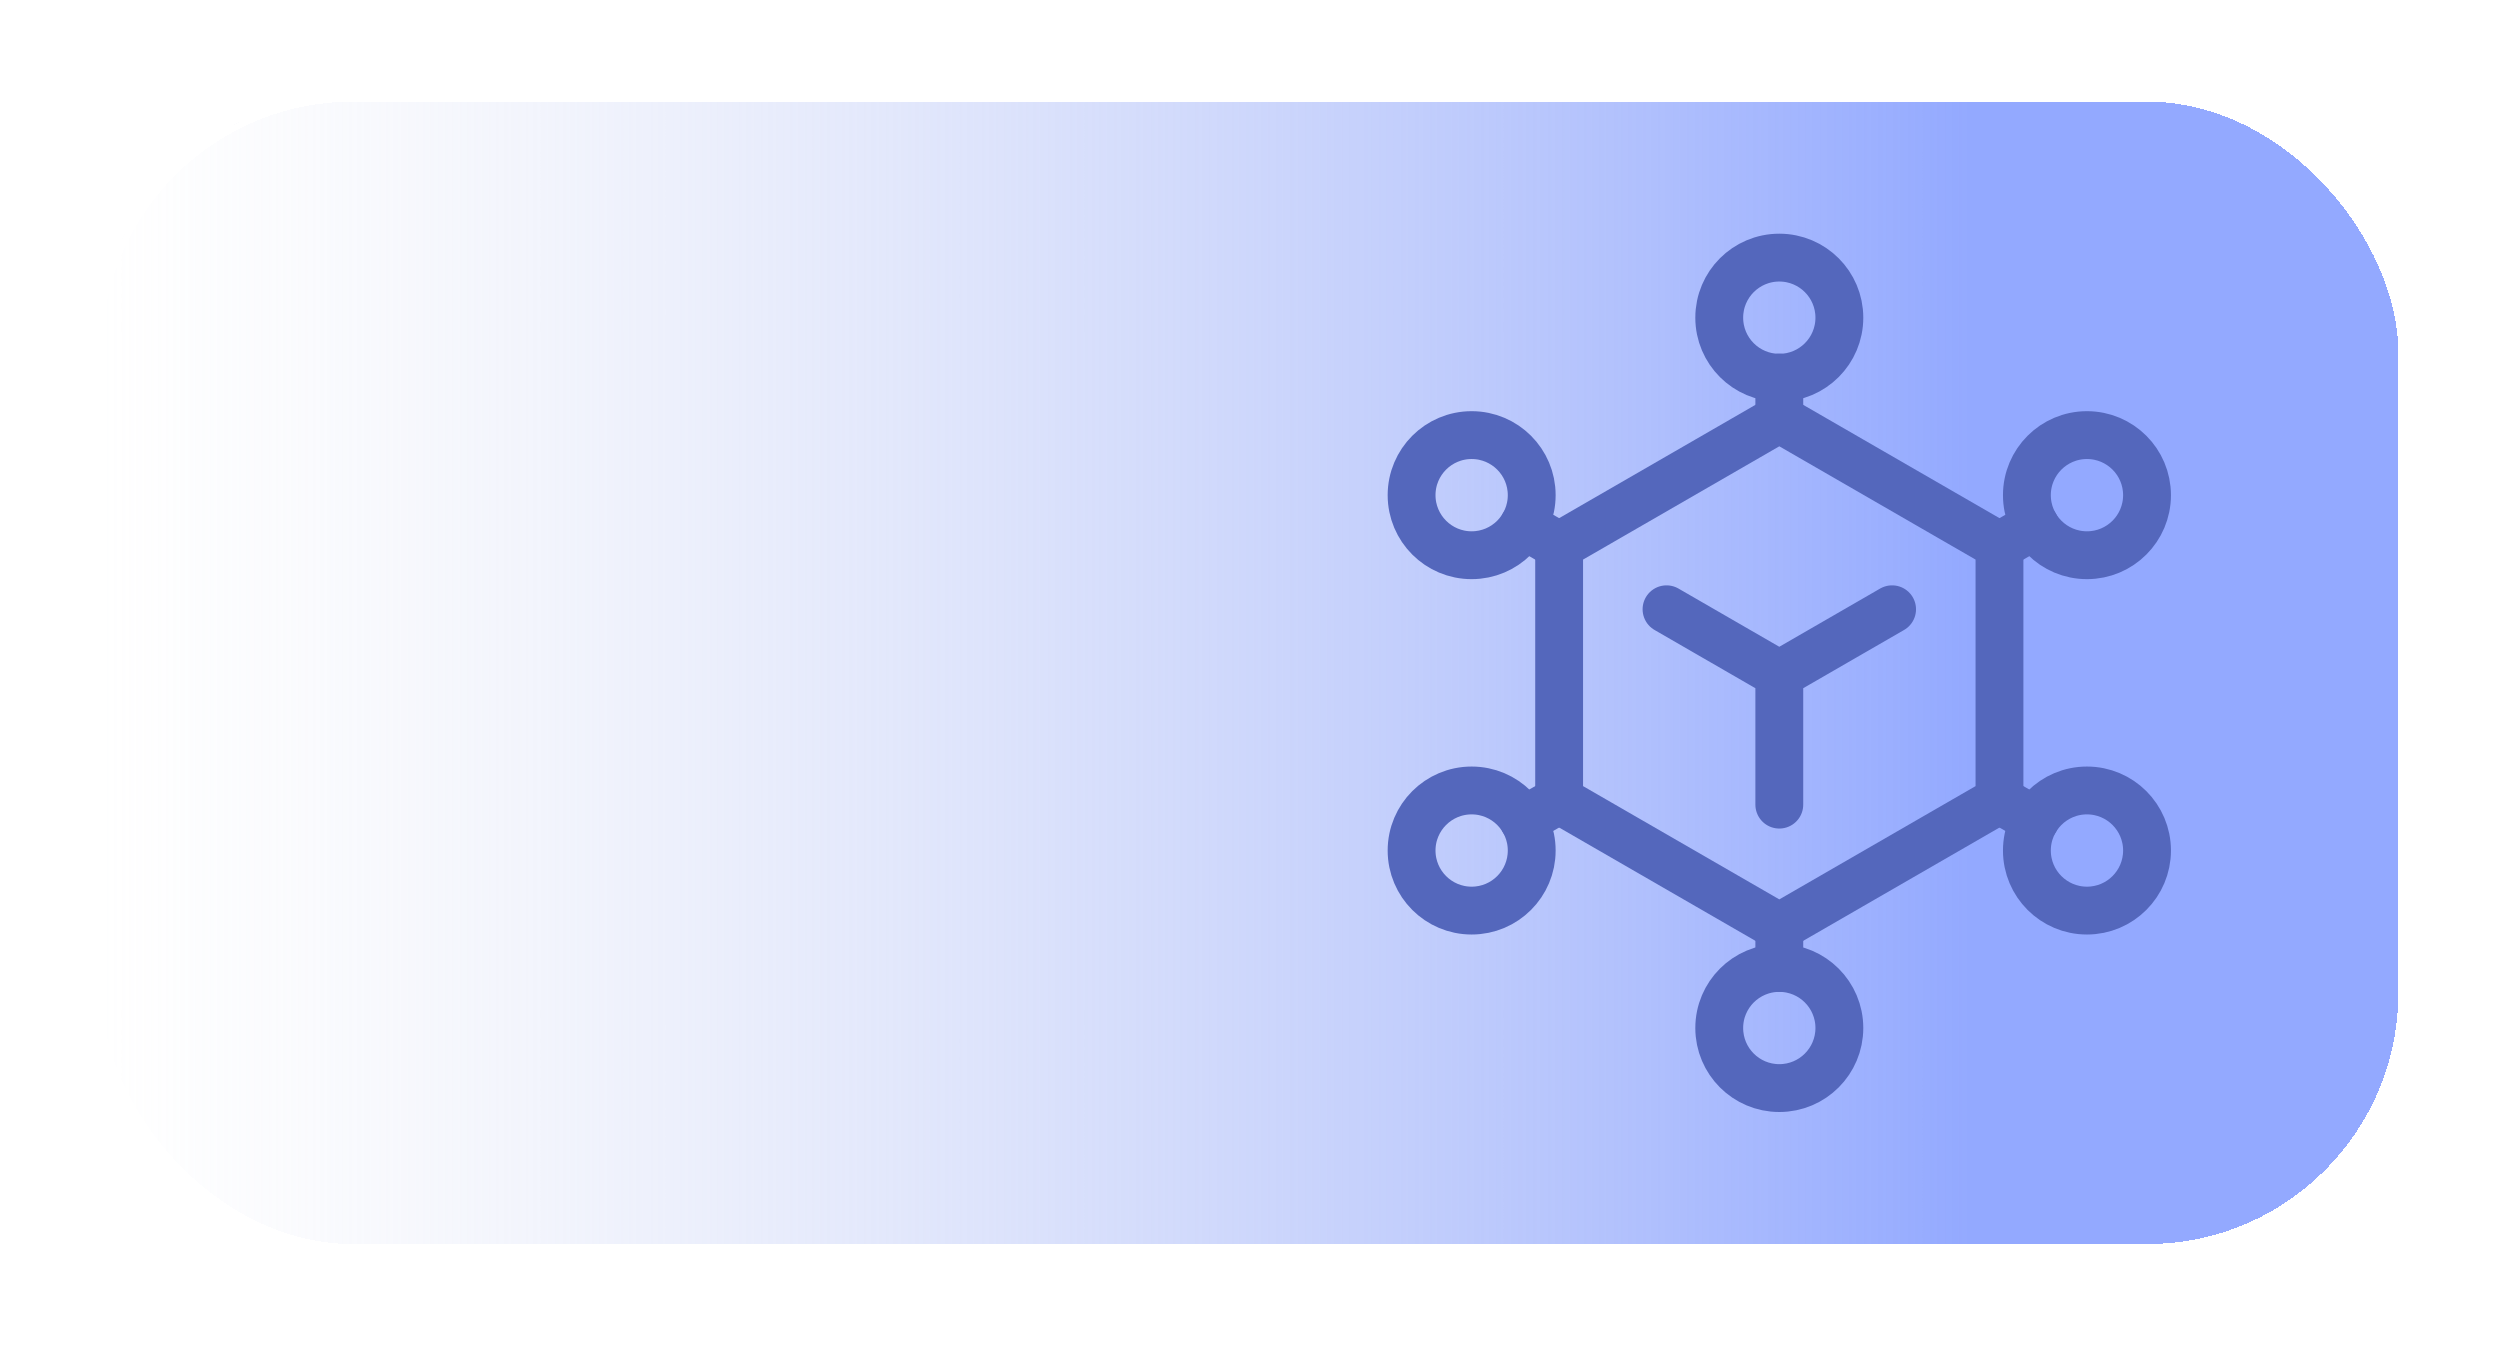<svg width="418" height="225" viewBox="0 0 418 225" fill="none" xmlns="http://www.w3.org/2000/svg">
<g filter="url(#filter0_d_2247_1234)">
<rect x="16" y="12" width="386" height="193" rx="43" fill="url(#paint0_linear_2247_1234)" shape-rendering="crispEdges"/>
<rect x="16.5" y="12.5" width="385" height="192" rx="42.5" stroke="white" shape-rendering="crispEdges"/>
</g>
<g filter="url(#filter1_i_2247_1234)">
<path d="M297.5 66.004L260.688 87.252V129.748L297.5 150.996L334.313 129.748V87.252L297.5 66.004Z" stroke="#5467BC" stroke-width="8" stroke-linecap="round" stroke-linejoin="round"/>
</g>
<g filter="url(#filter2_i_2247_1234)">
<path d="M246.059 88.834C251.606 88.834 256.102 84.338 256.102 78.792C256.102 73.245 251.606 68.749 246.059 68.749C240.513 68.749 236.017 73.245 236.017 78.792C236.017 84.338 240.513 88.834 246.059 88.834Z" stroke="#5467BC" stroke-width="8" stroke-linecap="round" stroke-linejoin="round"/>
</g>
<g filter="url(#filter3_i_2247_1234)">
<path d="M297.5 59.158C303.046 59.158 307.542 54.662 307.542 49.116C307.542 43.569 303.046 39.073 297.5 39.073C291.953 39.073 287.457 43.569 287.457 49.116C287.457 54.662 291.953 59.158 297.5 59.158Z" stroke="#5467BC" stroke-width="8" stroke-linecap="round" stroke-linejoin="round"/>
</g>
<g filter="url(#filter4_i_2247_1234)">
<path d="M348.94 88.834C354.487 88.834 358.983 84.338 358.983 78.792C358.983 73.245 354.487 68.749 348.94 68.749C343.394 68.749 338.897 73.245 338.897 78.792C338.897 84.338 343.394 88.834 348.94 88.834Z" stroke="#5467BC" stroke-width="8" stroke-linecap="round" stroke-linejoin="round"/>
</g>
<g filter="url(#filter5_i_2247_1234)">
<path d="M348.94 148.251C354.487 148.251 358.983 143.755 358.983 138.208C358.983 132.662 354.487 128.166 348.94 128.166C343.394 128.166 338.897 132.662 338.897 138.208C338.897 143.755 343.394 148.251 348.94 148.251Z" stroke="#5467BC" stroke-width="8" stroke-linecap="round" stroke-linejoin="round"/>
</g>
<g filter="url(#filter6_i_2247_1234)">
<path d="M297.5 177.927C303.046 177.927 307.542 173.431 307.542 167.884C307.542 162.338 303.046 157.842 297.5 157.842C291.953 157.842 287.457 162.338 287.457 167.884C287.457 173.431 291.953 177.927 297.5 177.927Z" stroke="#5467BC" stroke-width="8" stroke-linecap="round" stroke-linejoin="round"/>
</g>
<g filter="url(#filter7_i_2247_1234)">
<path d="M246.059 148.251C251.606 148.251 256.102 143.755 256.102 138.208C256.102 132.662 251.606 128.166 246.059 128.166C240.513 128.166 236.017 132.662 236.017 138.208C236.017 143.755 240.513 148.251 246.059 148.251Z" stroke="#5467BC" stroke-width="8" stroke-linecap="round" stroke-linejoin="round"/>
</g>
<g filter="url(#filter8_i_2247_1234)">
<path d="M260.688 129.748L254.746 133.171M297.5 150.996V157.842M297.5 66.004V59.126M334.313 129.748L340.254 133.171M334.313 87.252L340.254 83.829M260.688 87.252L254.746 83.829M278.642 97.87L297.5 108.758M297.5 108.758V130.533M297.5 108.758L316.359 97.87" stroke="#5467BC" stroke-width="8" stroke-linecap="round" stroke-linejoin="round"/>
</g>
<defs>
<filter id="filter0_d_2247_1234" x="0.5" y="0.5" width="417" height="224" filterUnits="userSpaceOnUse" color-interpolation-filters="sRGB">
<feFlood flood-opacity="0" result="BackgroundImageFix"/>
<feColorMatrix in="SourceAlpha" type="matrix" values="0 0 0 0 0 0 0 0 0 0 0 0 0 0 0 0 0 0 127 0" result="hardAlpha"/>
<feOffset dy="4"/>
<feGaussianBlur stdDeviation="7.75"/>
<feComposite in2="hardAlpha" operator="out"/>
<feColorMatrix type="matrix" values="0 0 0 0 0 0 0 0 0 0 0 0 0 0 0 0 0 0 0.25 0"/>
<feBlend mode="normal" in2="BackgroundImageFix" result="effect1_dropShadow_2247_1234"/>
<feBlend mode="normal" in="SourceGraphic" in2="effect1_dropShadow_2247_1234" result="shape"/>
</filter>
<filter id="filter1_i_2247_1234" x="256.688" y="62.004" width="81.625" height="96.992" filterUnits="userSpaceOnUse" color-interpolation-filters="sRGB">
<feFlood flood-opacity="0" result="BackgroundImageFix"/>
<feBlend mode="normal" in="SourceGraphic" in2="BackgroundImageFix" result="shape"/>
<feColorMatrix in="SourceAlpha" type="matrix" values="0 0 0 0 0 0 0 0 0 0 0 0 0 0 0 0 0 0 127 0" result="hardAlpha"/>
<feOffset dy="4"/>
<feGaussianBlur stdDeviation="2"/>
<feComposite in2="hardAlpha" operator="arithmetic" k2="-1" k3="1"/>
<feColorMatrix type="matrix" values="0 0 0 0 0 0 0 0 0 0 0 0 0 0 0 0 0 0 0.25 0"/>
<feBlend mode="normal" in2="shape" result="effect1_innerShadow_2247_1234"/>
</filter>
<filter id="filter2_i_2247_1234" x="232.017" y="64.749" width="28.085" height="32.085" filterUnits="userSpaceOnUse" color-interpolation-filters="sRGB">
<feFlood flood-opacity="0" result="BackgroundImageFix"/>
<feBlend mode="normal" in="SourceGraphic" in2="BackgroundImageFix" result="shape"/>
<feColorMatrix in="SourceAlpha" type="matrix" values="0 0 0 0 0 0 0 0 0 0 0 0 0 0 0 0 0 0 127 0" result="hardAlpha"/>
<feOffset dy="4"/>
<feGaussianBlur stdDeviation="2"/>
<feComposite in2="hardAlpha" operator="arithmetic" k2="-1" k3="1"/>
<feColorMatrix type="matrix" values="0 0 0 0 0 0 0 0 0 0 0 0 0 0 0 0 0 0 0.25 0"/>
<feBlend mode="normal" in2="shape" result="effect1_innerShadow_2247_1234"/>
</filter>
<filter id="filter3_i_2247_1234" x="283.457" y="35.073" width="28.085" height="32.085" filterUnits="userSpaceOnUse" color-interpolation-filters="sRGB">
<feFlood flood-opacity="0" result="BackgroundImageFix"/>
<feBlend mode="normal" in="SourceGraphic" in2="BackgroundImageFix" result="shape"/>
<feColorMatrix in="SourceAlpha" type="matrix" values="0 0 0 0 0 0 0 0 0 0 0 0 0 0 0 0 0 0 127 0" result="hardAlpha"/>
<feOffset dy="4"/>
<feGaussianBlur stdDeviation="2"/>
<feComposite in2="hardAlpha" operator="arithmetic" k2="-1" k3="1"/>
<feColorMatrix type="matrix" values="0 0 0 0 0 0 0 0 0 0 0 0 0 0 0 0 0 0 0.25 0"/>
<feBlend mode="normal" in2="shape" result="effect1_innerShadow_2247_1234"/>
</filter>
<filter id="filter4_i_2247_1234" x="334.897" y="64.749" width="28.085" height="32.085" filterUnits="userSpaceOnUse" color-interpolation-filters="sRGB">
<feFlood flood-opacity="0" result="BackgroundImageFix"/>
<feBlend mode="normal" in="SourceGraphic" in2="BackgroundImageFix" result="shape"/>
<feColorMatrix in="SourceAlpha" type="matrix" values="0 0 0 0 0 0 0 0 0 0 0 0 0 0 0 0 0 0 127 0" result="hardAlpha"/>
<feOffset dy="4"/>
<feGaussianBlur stdDeviation="2"/>
<feComposite in2="hardAlpha" operator="arithmetic" k2="-1" k3="1"/>
<feColorMatrix type="matrix" values="0 0 0 0 0 0 0 0 0 0 0 0 0 0 0 0 0 0 0.25 0"/>
<feBlend mode="normal" in2="shape" result="effect1_innerShadow_2247_1234"/>
</filter>
<filter id="filter5_i_2247_1234" x="334.897" y="124.166" width="28.085" height="32.085" filterUnits="userSpaceOnUse" color-interpolation-filters="sRGB">
<feFlood flood-opacity="0" result="BackgroundImageFix"/>
<feBlend mode="normal" in="SourceGraphic" in2="BackgroundImageFix" result="shape"/>
<feColorMatrix in="SourceAlpha" type="matrix" values="0 0 0 0 0 0 0 0 0 0 0 0 0 0 0 0 0 0 127 0" result="hardAlpha"/>
<feOffset dy="4"/>
<feGaussianBlur stdDeviation="2"/>
<feComposite in2="hardAlpha" operator="arithmetic" k2="-1" k3="1"/>
<feColorMatrix type="matrix" values="0 0 0 0 0 0 0 0 0 0 0 0 0 0 0 0 0 0 0.25 0"/>
<feBlend mode="normal" in2="shape" result="effect1_innerShadow_2247_1234"/>
</filter>
<filter id="filter6_i_2247_1234" x="283.457" y="153.842" width="28.085" height="32.085" filterUnits="userSpaceOnUse" color-interpolation-filters="sRGB">
<feFlood flood-opacity="0" result="BackgroundImageFix"/>
<feBlend mode="normal" in="SourceGraphic" in2="BackgroundImageFix" result="shape"/>
<feColorMatrix in="SourceAlpha" type="matrix" values="0 0 0 0 0 0 0 0 0 0 0 0 0 0 0 0 0 0 127 0" result="hardAlpha"/>
<feOffset dy="4"/>
<feGaussianBlur stdDeviation="2"/>
<feComposite in2="hardAlpha" operator="arithmetic" k2="-1" k3="1"/>
<feColorMatrix type="matrix" values="0 0 0 0 0 0 0 0 0 0 0 0 0 0 0 0 0 0 0.25 0"/>
<feBlend mode="normal" in2="shape" result="effect1_innerShadow_2247_1234"/>
</filter>
<filter id="filter7_i_2247_1234" x="232.017" y="124.166" width="28.085" height="32.085" filterUnits="userSpaceOnUse" color-interpolation-filters="sRGB">
<feFlood flood-opacity="0" result="BackgroundImageFix"/>
<feBlend mode="normal" in="SourceGraphic" in2="BackgroundImageFix" result="shape"/>
<feColorMatrix in="SourceAlpha" type="matrix" values="0 0 0 0 0 0 0 0 0 0 0 0 0 0 0 0 0 0 127 0" result="hardAlpha"/>
<feOffset dy="4"/>
<feGaussianBlur stdDeviation="2"/>
<feComposite in2="hardAlpha" operator="arithmetic" k2="-1" k3="1"/>
<feColorMatrix type="matrix" values="0 0 0 0 0 0 0 0 0 0 0 0 0 0 0 0 0 0 0.25 0"/>
<feBlend mode="normal" in2="shape" result="effect1_innerShadow_2247_1234"/>
</filter>
<filter id="filter8_i_2247_1234" x="250.745" y="55.126" width="93.51" height="110.716" filterUnits="userSpaceOnUse" color-interpolation-filters="sRGB">
<feFlood flood-opacity="0" result="BackgroundImageFix"/>
<feBlend mode="normal" in="SourceGraphic" in2="BackgroundImageFix" result="shape"/>
<feColorMatrix in="SourceAlpha" type="matrix" values="0 0 0 0 0 0 0 0 0 0 0 0 0 0 0 0 0 0 127 0" result="hardAlpha"/>
<feOffset dy="4"/>
<feGaussianBlur stdDeviation="2"/>
<feComposite in2="hardAlpha" operator="arithmetic" k2="-1" k3="1"/>
<feColorMatrix type="matrix" values="0 0 0 0 0 0 0 0 0 0 0 0 0 0 0 0 0 0 0.25 0"/>
<feBlend mode="normal" in2="shape" result="effect1_innerShadow_2247_1234"/>
</filter>
<linearGradient id="paint0_linear_2247_1234" x1="16" y1="108.5" x2="402" y2="108.5" gradientUnits="userSpaceOnUse">
<stop stop-color="#DADFF1" stop-opacity="0"/>
<stop offset="0.812" stop-color="#93A9FF"/>
</linearGradient>
</defs>
</svg>
